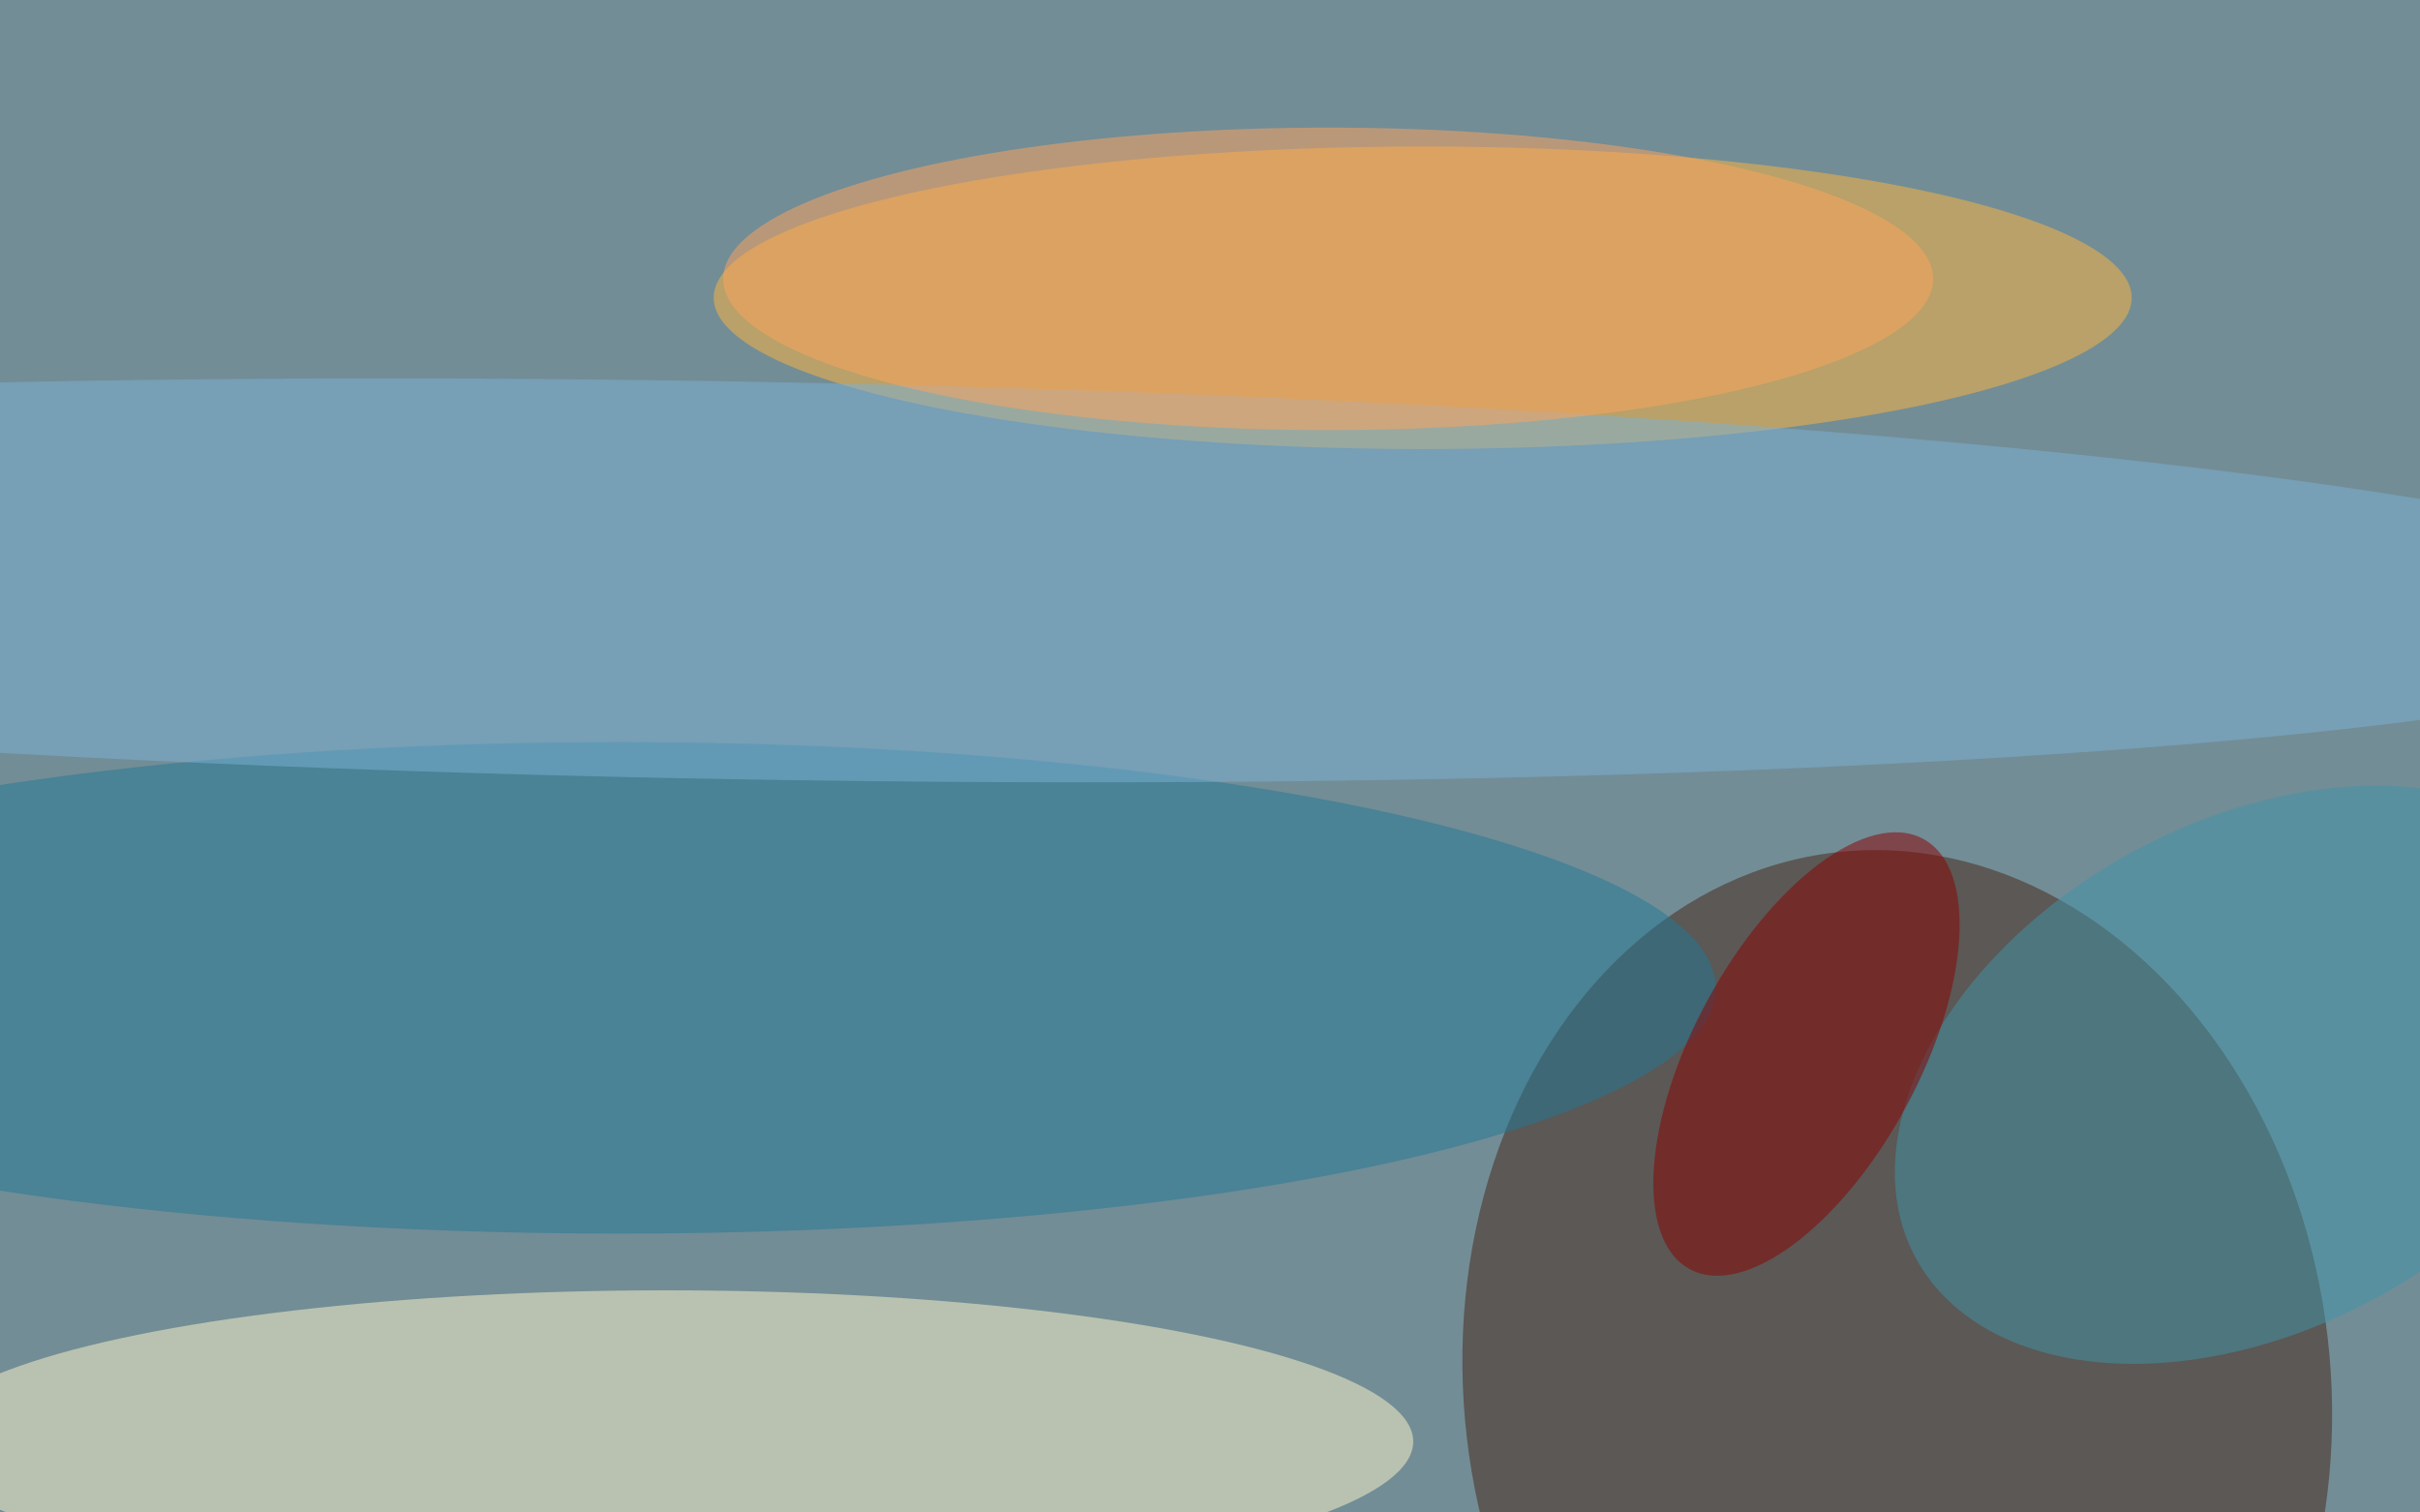 <svg xmlns="http://www.w3.org/2000/svg" viewBox="0 0 1024 640"><filter id="b"><feGaussianBlur stdDeviation="12" /></filter><path fill="#728d96" d="M0 0h1024v640H0z"/><g filter="url(#b)" transform="matrix(4 0 0 4 2 2)" fill-opacity=".5"><ellipse fill="#ffb63c" cx="150" cy="31" rx="75" ry="16"/><ellipse fill="#442514" rx="1" ry="1" transform="rotate(83.4 18 185.5) scale(57.001 45.838)"/><ellipse fill="#fff8ca" cx="70" cy="152" rx="79" ry="16"/><ellipse fill="#227996" cx="65" cy="104" rx="116" ry="26"/><ellipse fill="#4094a9" rx="1" ry="1" transform="matrix(35.844 -19.381 12.789 23.653 238 113.2)"/><ellipse fill="#7cb2d6" rx="1" ry="1" transform="rotate(91 8.8 68.5) scale(21.036 214.189)"/><ellipse fill="#ffa55c" cx="140" cy="29" rx="64" ry="16"/><ellipse fill="#8a0000" rx="1" ry="1" transform="matrix(12.357 -22.75 10.474 5.689 190.6 111)"/></g></svg>